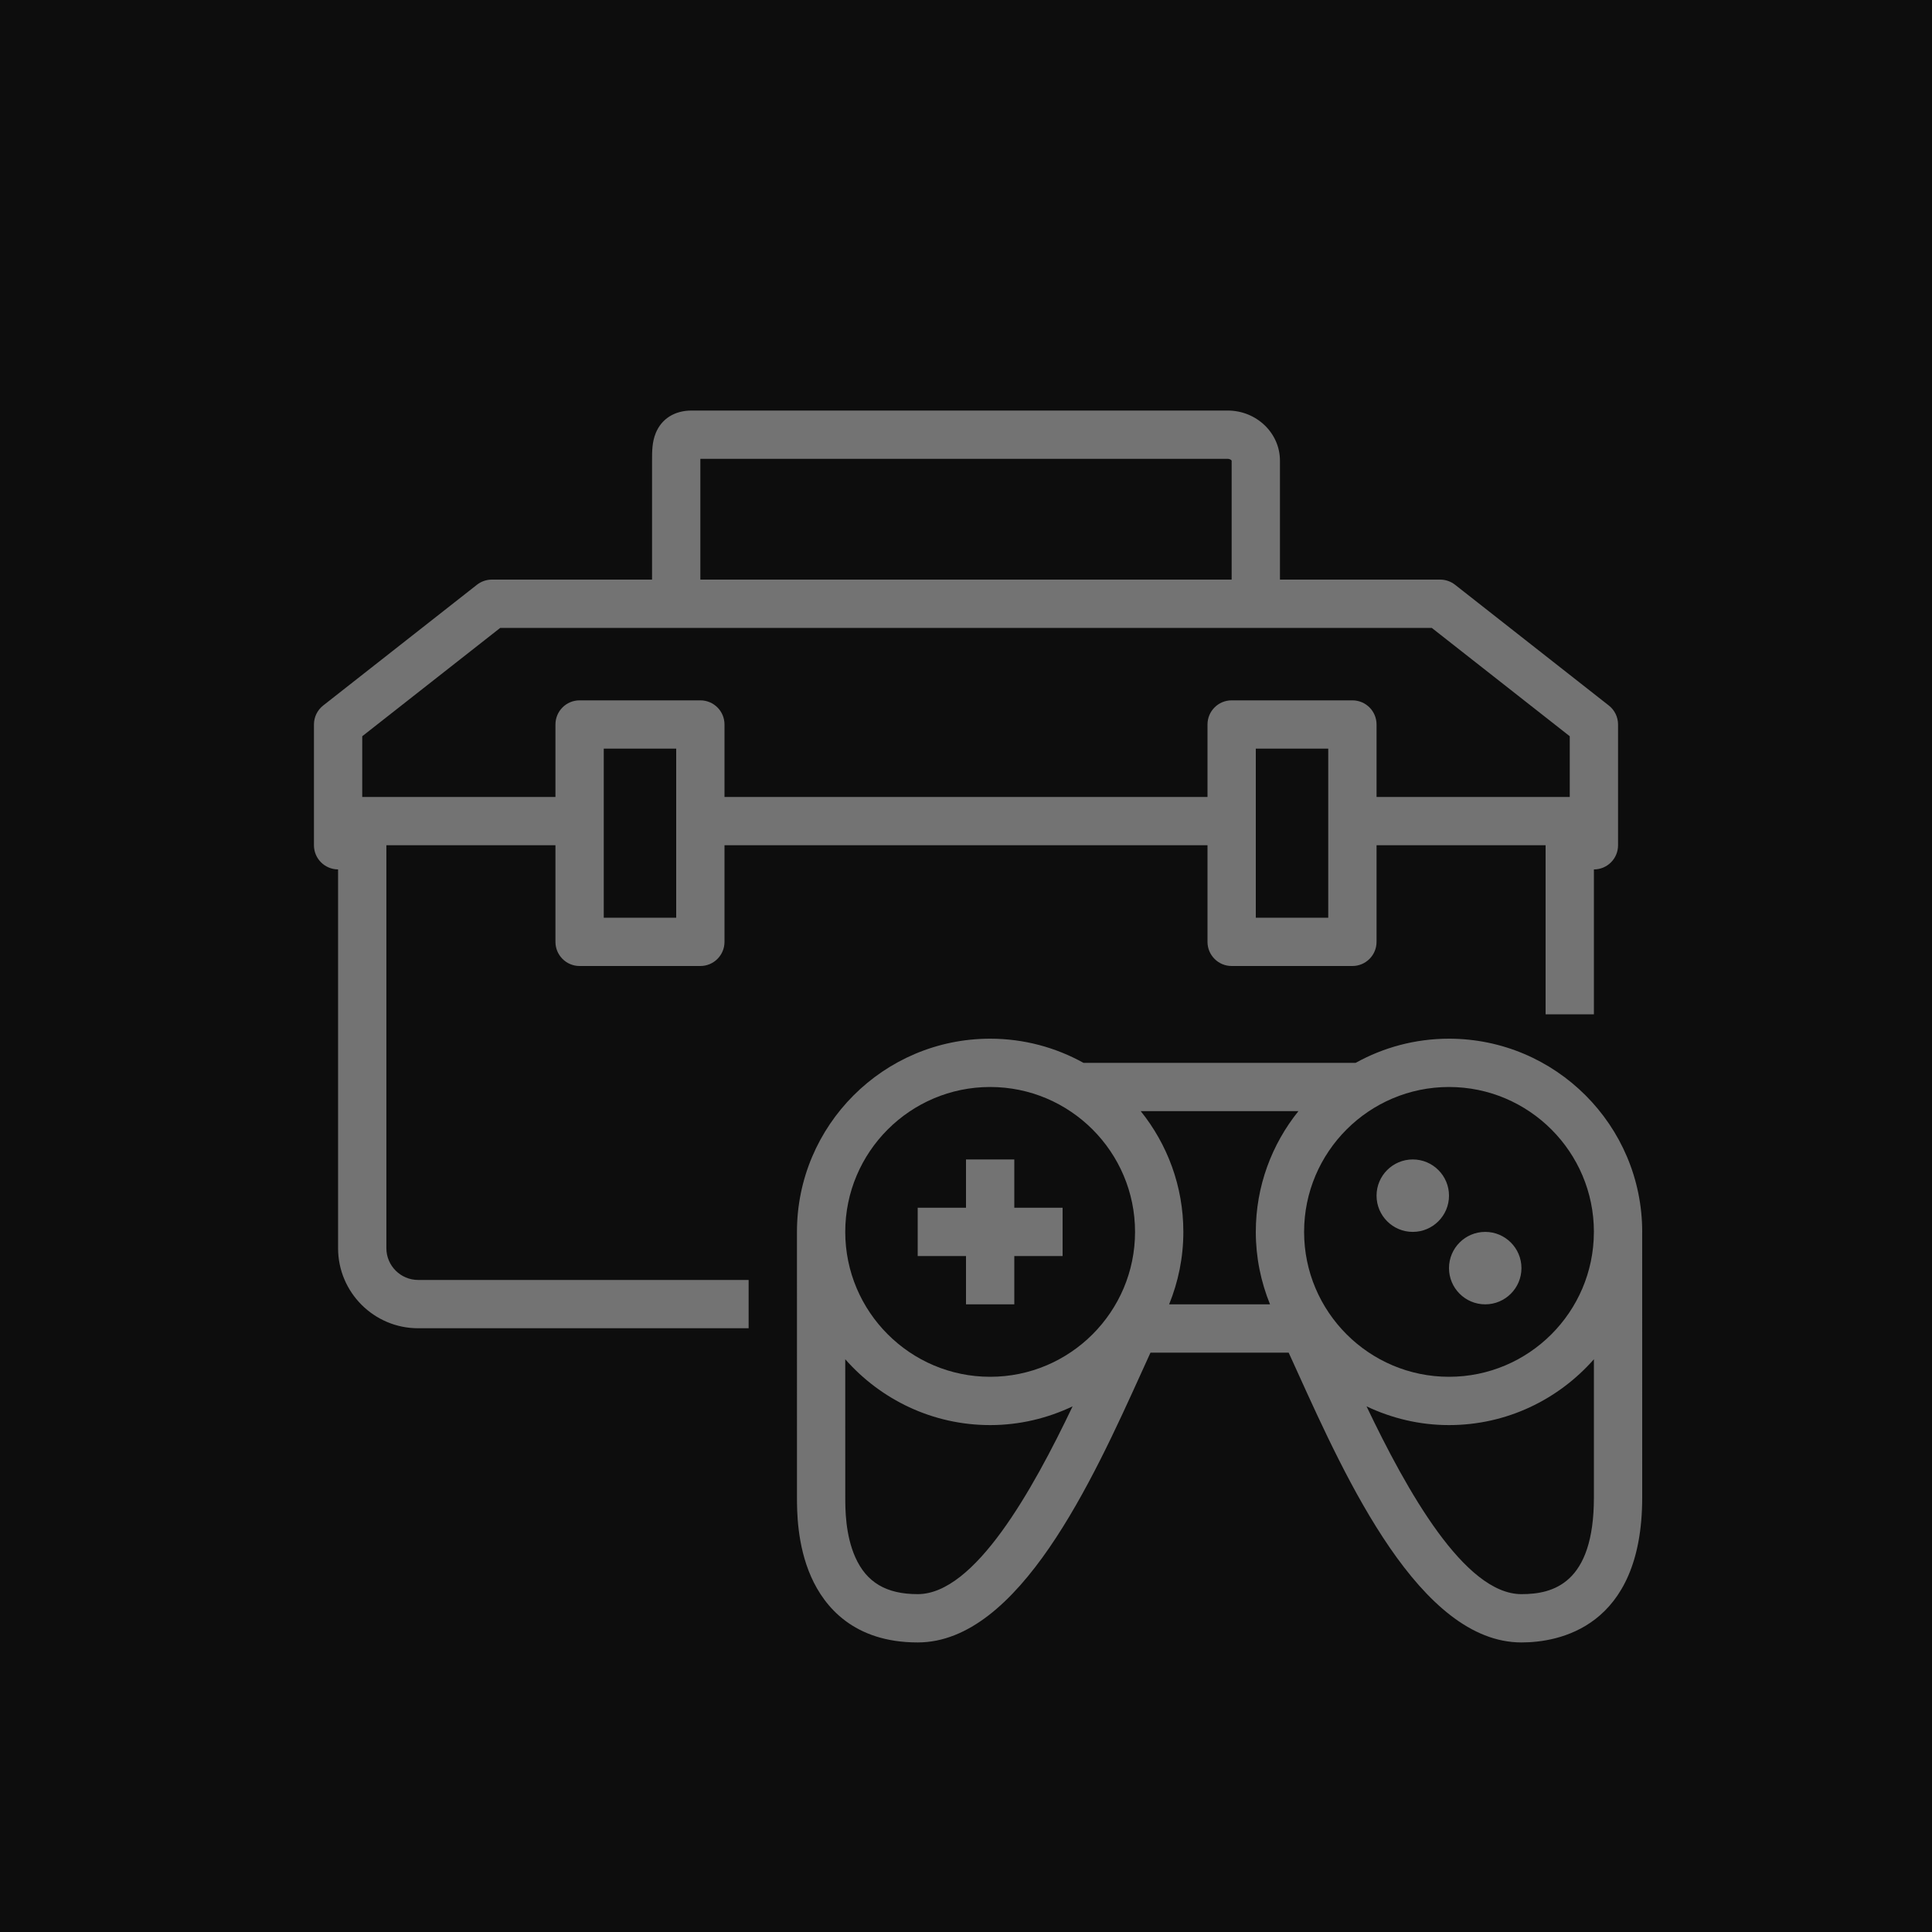 <?xml version="1.0" encoding="UTF-8"?>
<svg width="80px" height="80px" viewBox="0 0 80 80" version="1.1" xmlns="http://www.w3.org/2000/svg" xmlns:xlink="http://www.w3.org/1999/xlink">
    <title>Icon-Architecture/64/Arch_AWS-GameKit_64</title>
    <g id="Icon-Architecture/64/Arch_AWS-GameKit_64" stroke="none" stroke-width="1" fill="none" fill-rule="evenodd">
        <g id="Icon-Architecture-BG/64/Game-Tech" fill="rgb(13,13,13)">
            <rect id="Rectangle" x="0" y="0" width="80" height="80"></rect>
        </g>
        <g id="Icon-Service/64/AWS-GameKit_64" transform="translate(13, 17)" fill="rgb(115,115,115)">
            <path d="M47,35.51 C47,34.682 47.672,34.01 48.5,34.01 C49.328,34.01 50,34.682 50,35.51 C50,36.338 49.328,37.01 48.5,37.01 C47.672,37.01 47,36.338 47,35.51 L47,35.51 Z M44,32.51 C44,31.682 44.672,31.01 45.5,31.01 C46.328,31.01 47,31.682 47,32.51 C47,33.338 46.328,34.01 45.5,34.01 C44.672,34.01 44,33.338 44,32.51 L44,32.51 Z M27,35.01 L25,35.01 L25,33.01 L27,33.01 L27,31.01 L29,31.01 L29,33.01 L31,33.01 L31,35.01 L29,35.01 L29,37.01 L27,37.01 L27,35.01 Z M53,45.01 C53,48.595 51.288,49.01 50,49.01 C47.64,49.01 45.25,44.72 43.586,41.234 C44.623,41.726 45.778,42.01 47,42.01 C49.39,42.01 51.532,40.951 53,39.284 L53,45.01 Z M25,49.01 C23.7,49.01 22.879,48.524 22.415,47.48 C22.001,46.549 22.001,45.471 22.001,45.01 L22,39.284 C23.468,40.951 25.61,42.01 28,42.01 C29.222,42.01 30.377,41.726 31.414,41.234 C29.75,44.72 27.36,49.01 25,49.01 L25,49.01 Z M28,28.01 C31.309,28.01 34,30.701 34,34.01 C34,37.318 31.309,40.01 28,40.01 C24.691,40.01 22,37.318 22,34.01 C22,30.701 24.691,28.01 28,28.01 L28,28.01 Z M39.589,37.01 L35.411,37.01 C35.788,36.082 36,35.071 36,34.01 C36,32.118 35.337,30.381 34.235,29.01 L40.765,29.01 C39.663,30.381 39,32.118 39,34.01 C39,35.071 39.212,36.082 39.589,37.01 L39.589,37.01 Z M53,34.01 L52.999,34.01 L52.999,34.029 C52.988,37.329 50.302,40.01 47,40.01 C43.691,40.01 41,37.318 41,34.01 C41,30.701 43.691,28.01 47,28.01 C50.309,28.01 53,30.701 53,34.01 L53,34.01 Z M55,34.01 C55,29.599 51.411,26.01 47,26.01 C45.599,26.01 44.282,26.374 43.136,27.01 L31.864,27.01 C30.718,26.374 29.401,26.01 28,26.01 C23.589,26.01 20,29.599 20,34.01 L20.001,45.01 C20.001,45.547 20.001,46.973 20.587,48.292 C21.138,49.532 22.352,51.01 25,51.01 C29.196,51.01 32.247,44.282 34.266,39.83 C34.396,39.544 34.52,39.269 34.639,39.01 L40.361,39.01 C40.48,39.269 40.604,39.544 40.734,39.83 C42.753,44.282 45.804,51.01 50,51.01 C51.503,51.01 55,50.425 55,45.01 L54.999,34.029 C54.999,34.023 55,34.016 55,34.01 L55,34.01 Z M7.713,9 L46.287,9 L52,13.486 L52,16 L44,16 L44,13 C44,12.447 43.553,12 43,12 L38,12 C37.447,12 37,12.447 37,13 L37,16 L17,16 L17,13 C17,12.447 16.553,12 16,12 L11,12 C10.447,12 10,12.447 10,13 L10,16 L1.999,16 L2,13.486 L7.713,9 Z M16,2.058 L16,2 L37.836,2 C37.941,2 37.995,2.06 38,2.074 L38,7 L16,7 L16,2.058 Z M39,21 L42,21 L42,14 L39,14 L39,21 Z M15,21 L12,21 L12,18 L12,16 L12,14 L15,14 L15,21 Z M2.999,34.685 L2.999,18 L10,18 L10,22 C10,22.552 10.447,23 11,23 L16,23 C16.553,23 17,22.552 17,22 L17,18 L37,18 L37,22 C37,22.552 37.447,23 38,23 L43,23 C43.553,23 44,22.552 44,22 L44,18 L51,18 L51,25 L53,25 L53,19.001 C53.553,19.001 54,18.553 54,18.001 L54,13 C54,12.692 53.859,12.403 53.617,12.213 L47.25,7.213 C47.074,7.075 46.856,7 46.633,7 L40,7 L40,2.074 C40,0.93 39.029,-3.55271368e-15 37.836,-3.55271368e-15 L15.634,-3.55271368e-15 C14.937,-3.55271368e-15 14.398,0.338 14.155,0.928 C14,1.303 14,1.687 14,2.074 L14,7 L7.367,7 C7.144,7 6.926,7.075 6.75,7.213 L0.383,12.213 C0.141,12.403 0,12.692 0,13 L0,18 C0,18.551 0.447,18.999 0.999,19 L0.999,34.685 C0.999,36.513 2.486,38 4.313,38 L17.999,38 L17.999,36 L4.313,36 C3.589,36 2.999,35.41 2.999,34.685 L2.999,34.685 Z" id="Fill-8"></path>
        </g>
    </g>
</svg>